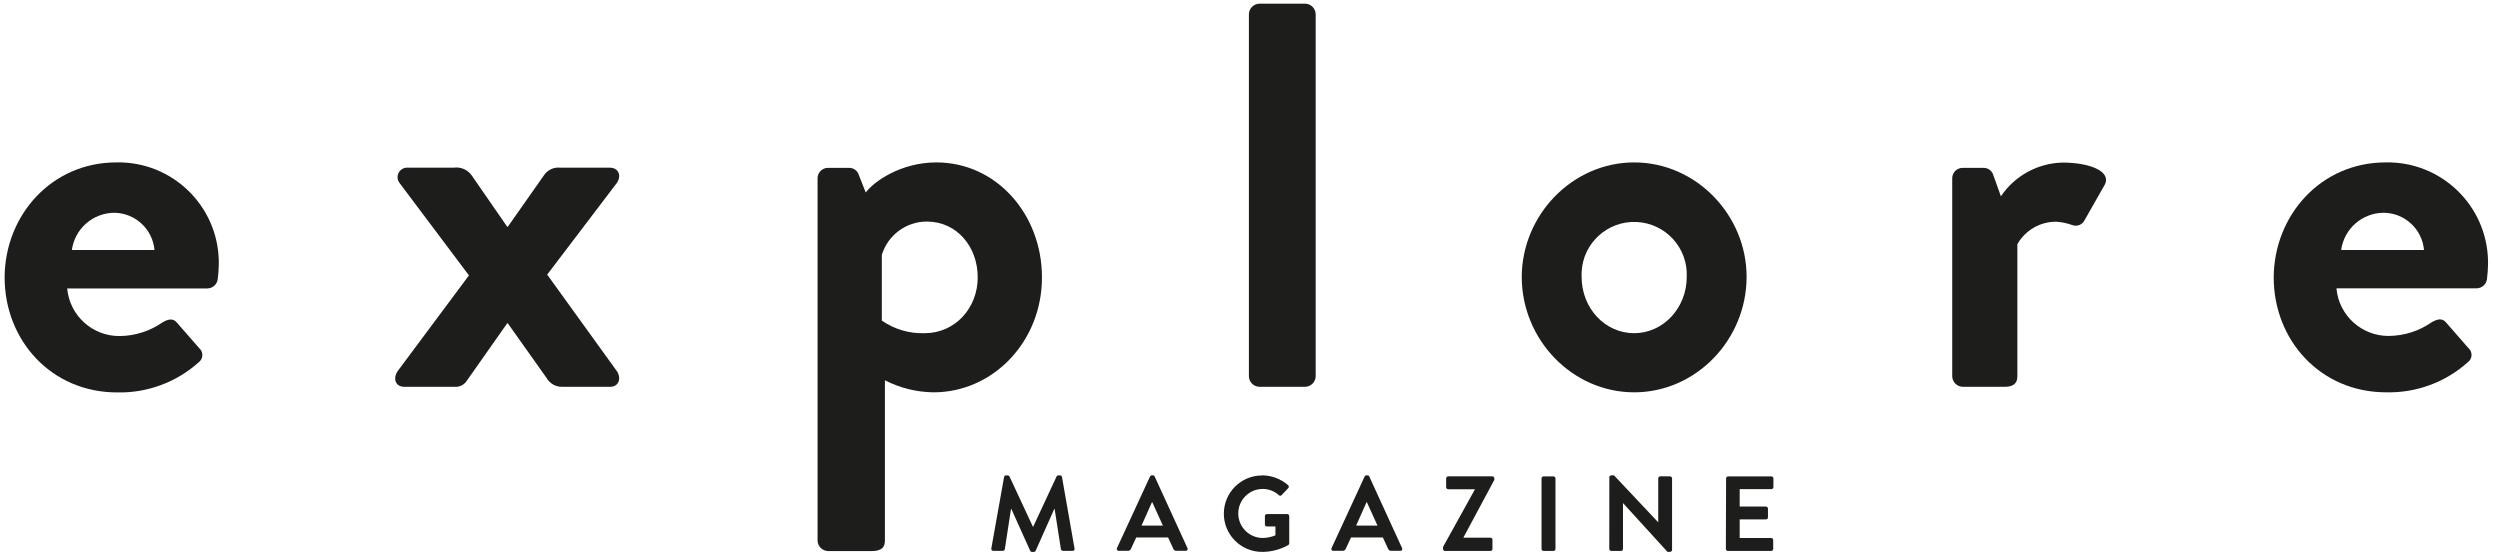 <svg width="324" height="72" viewBox="0 0 324 72" fill="none" xmlns="http://www.w3.org/2000/svg">
<path d="M15.09 21.047C22.274 20.906 28.213 26.615 28.355 33.8C28.358 33.947 28.358 34.094 28.356 34.241C28.346 34.886 28.3 35.531 28.218 36.172C28.137 36.856 27.56 37.375 26.87 37.381H8.708C9.02 40.9 11.986 43.588 15.52 43.551C17.501 43.531 19.43 42.914 21.056 41.781C21.785 41.358 22.404 41.213 22.899 41.781L25.814 45.118C26.307 45.538 26.366 46.278 25.946 46.771C25.885 46.842 25.817 46.906 25.741 46.961C22.841 49.557 19.061 50.951 15.17 50.858C6.661 50.858 0.6 44.12 0.6 35.96C0.621 27.932 6.654 21.047 15.09 21.047ZM20.022 32.398C19.78 29.703 17.547 27.624 14.842 27.575C12.054 27.578 9.694 29.636 9.313 32.398H20.022Z" fill="#1D1D1B"/>
<path d="M51.552 48.076L60.775 35.691L51.836 23.787C51.381 23.276 51.426 22.493 51.937 22.038C52.2 21.804 52.55 21.693 52.9 21.732H58.786C59.69 21.596 60.594 21.979 61.125 22.723L65.736 29.389H65.809L70.493 22.723C70.958 22.018 71.781 21.634 72.621 21.732H79.032C80.234 21.732 80.591 22.869 79.884 23.787L70.916 35.589L79.928 48.076C80.569 49.001 80.212 50.13 79.075 50.13H72.832C72.012 50.139 71.252 49.704 70.843 48.993L65.809 41.898H65.736L60.345 49.562C60.051 49.887 59.645 50.09 59.209 50.13H52.404C51.195 50.13 50.911 49.001 51.552 48.076Z" fill="#1D1D1B"/>
<path d="M114.685 70.071C114.685 70.923 114.262 71.418 112.98 71.418H107.305C106.572 71.392 105.983 70.804 105.957 70.071V23.103C105.957 22.359 106.56 21.756 107.305 21.756H110.073C110.614 21.756 111.096 22.098 111.275 22.608L112.2 24.946C113.264 23.526 116.739 21.049 121.351 21.049C129.153 21.049 135.039 27.788 135.039 35.947C135.039 44.318 128.658 50.845 120.994 50.845C118.798 50.822 116.638 50.288 114.685 49.286V70.071ZM119.828 43.181C123.798 43.181 126.712 39.917 126.712 35.947C126.712 31.977 124.017 28.713 120.112 28.713C117.429 28.716 115.063 30.473 114.284 33.04V41.549C115.908 42.676 117.852 43.249 119.828 43.181Z" fill="#1D1D1B"/>
<path d="M161.857 1.822C161.884 1.089 162.472 0.501 163.205 0.475H169.164C169.898 0.501 170.486 1.089 170.512 1.822V48.782C170.486 49.516 169.898 50.104 169.164 50.13H163.205C162.47 50.108 161.88 49.517 161.857 48.782V1.822Z" fill="#1D1D1B"/>
<path d="M211.789 21.049C219.803 21.049 226.359 27.86 226.359 35.874C226.359 44.033 219.803 50.845 211.789 50.845C203.775 50.845 197.219 44.033 197.219 35.874C197.248 27.86 203.775 21.049 211.789 21.049ZM211.789 43.181C215.548 43.181 218.601 39.917 218.601 35.896C218.775 32.134 215.866 28.943 212.104 28.769C208.342 28.595 205.151 31.504 204.977 35.266C204.968 35.476 204.968 35.686 204.977 35.896C204.985 39.917 207.979 43.181 211.789 43.181Z" fill="#1D1D1B"/>
<path d="M253.008 23.103C253.008 22.358 253.611 21.755 254.356 21.755H257.051C257.634 21.74 258.156 22.115 258.326 22.673L259.317 25.441C261.117 22.766 264.107 21.136 267.33 21.07C270.667 21.07 273.647 22.134 272.794 23.904L270.172 28.516C269.887 29.132 269.168 29.414 268.54 29.157C267.877 28.923 267.186 28.781 266.485 28.734C264.403 28.722 262.478 29.837 261.451 31.648V48.783C261.451 49.774 260.81 50.131 259.819 50.131H254.356C253.622 50.105 253.034 49.516 253.008 48.783V23.103Z" fill="#1D1D1B"/>
<path d="M309.184 21.047C316.368 20.906 322.307 26.615 322.449 33.8C322.452 33.947 322.452 34.094 322.45 34.241C322.44 34.882 322.394 35.521 322.312 36.157C322.231 36.842 321.654 37.36 320.964 37.366H302.802C303.114 40.886 306.081 43.573 309.614 43.537C311.593 43.515 313.519 42.898 315.143 41.767C315.872 41.344 316.491 41.198 316.986 41.767L319.9 45.103C320.394 45.523 320.453 46.263 320.033 46.757C319.972 46.828 319.903 46.891 319.828 46.946C316.924 49.546 313.138 50.94 309.242 50.844C300.733 50.844 294.672 44.105 294.672 35.946C294.716 27.932 300.748 21.047 309.184 21.047ZM314.152 32.398C313.911 29.703 311.678 27.624 308.973 27.575C306.173 27.563 303.797 29.625 303.414 32.398H314.152Z" fill="#1D1D1B"/>
<path d="M130.129 61.816C130.145 61.693 130.253 61.603 130.377 61.612H130.596C130.694 61.608 130.785 61.662 130.829 61.75L133.859 68.256H133.903L136.934 61.75C136.975 61.661 137.068 61.606 137.167 61.612H137.385C137.509 61.603 137.618 61.693 137.633 61.816L139.258 71.075C139.298 71.202 139.229 71.337 139.102 71.378C139.073 71.387 139.041 71.391 139.01 71.389H137.757C137.636 71.38 137.533 71.299 137.495 71.185L136.679 65.961H136.635L134.224 71.374C134.188 71.471 134.093 71.533 133.99 71.527H133.743C133.641 71.529 133.549 71.468 133.51 71.374L131.069 65.961H131.025L130.224 71.185C130.195 71.3 130.095 71.382 129.976 71.389H128.738C128.597 71.396 128.477 71.289 128.469 71.148C128.468 71.124 128.47 71.099 128.476 71.075L130.129 61.816Z" fill="#1D1D1B"/>
<path d="M144.759 71.031L149.042 61.757C149.081 61.663 149.174 61.602 149.276 61.604H149.414C149.517 61.598 149.612 61.66 149.647 61.757L153.894 71.031C153.959 71.147 153.918 71.293 153.802 71.358C153.759 71.382 153.71 71.393 153.661 71.388H152.459C152.278 71.399 152.112 71.285 152.058 71.111L151.381 69.654H147.258L146.58 71.111C146.52 71.28 146.359 71.392 146.179 71.388H144.977C144.845 71.392 144.733 71.289 144.729 71.156C144.727 71.112 144.738 71.069 144.759 71.031ZM150.711 68.117L149.334 65.086H149.29L147.942 68.117L150.711 68.117Z" fill="#1D1D1B"/>
<path d="M163.583 61.603C164.821 61.617 166.015 62.072 166.948 62.886C167.055 62.99 167.057 63.16 166.953 63.267C166.952 63.269 166.95 63.27 166.948 63.272L166.096 64.168C166.013 64.266 165.866 64.279 165.768 64.196C165.757 64.188 165.748 64.178 165.739 64.168C165.167 63.653 164.425 63.368 163.655 63.367C161.901 63.367 160.479 64.789 160.479 66.543C160.479 68.297 161.901 69.719 163.655 69.719C164.219 69.713 164.776 69.597 165.295 69.377V68.226H164.195C164.058 68.234 163.941 68.13 163.933 67.993C163.932 67.988 163.932 67.983 163.932 67.978V66.885C163.928 66.745 164.039 66.627 164.18 66.623C164.185 66.623 164.19 66.623 164.195 66.623H166.839C166.978 66.631 167.087 66.746 167.087 66.885V70.411C167.087 70.497 167.047 70.579 166.977 70.63C165.935 71.218 164.758 71.526 163.561 71.526C160.825 71.525 158.608 69.305 158.609 66.57C158.611 63.836 160.827 61.62 163.561 61.618L163.583 61.603Z" fill="#1D1D1B"/>
<path d="M172.572 71.031L176.856 61.757C176.895 61.663 176.987 61.602 177.089 61.604H177.228C177.331 61.598 177.425 61.66 177.461 61.757L181.708 71.031C181.773 71.147 181.732 71.293 181.616 71.358C181.573 71.382 181.524 71.393 181.475 71.388H180.295C180.113 71.399 179.947 71.285 179.894 71.111L179.216 69.654H175.093L174.415 71.111C174.356 71.28 174.194 71.392 174.015 71.388H172.813C172.681 71.405 172.56 71.312 172.543 71.181C172.536 71.129 172.547 71.076 172.572 71.031ZM178.524 68.117L177.147 65.086H177.104L175.756 68.117L178.524 68.117Z" fill="#1D1D1B"/>
<path d="M187.019 70.879L191.128 63.463V63.405H187.682C187.539 63.401 187.424 63.286 187.42 63.142V61.999C187.424 61.855 187.539 61.74 187.682 61.736H193.408C193.551 61.74 193.667 61.855 193.67 61.999V62.181L189.649 69.684H193.16C193.305 69.684 193.423 69.802 193.423 69.947V71.141C193.423 71.286 193.305 71.404 193.16 71.404H187.274C187.131 71.4 187.016 71.285 187.012 71.141L187.019 70.879Z" fill="#1D1D1B"/>
<path d="M199.783 62.005C199.787 61.861 199.902 61.746 200.045 61.742H201.328C201.471 61.746 201.586 61.861 201.59 62.005V71.14C201.586 71.283 201.471 71.398 201.328 71.402H200.045C199.902 71.398 199.787 71.283 199.783 71.14V62.005Z" fill="#1D1D1B"/>
<path d="M208.57 61.851C208.578 61.712 208.693 61.603 208.832 61.603H209.174L214.908 67.694V61.997C214.908 61.852 215.025 61.735 215.17 61.735H216.438C216.581 61.739 216.696 61.854 216.7 61.997V71.271C216.692 71.41 216.577 71.519 216.438 71.519H216.103L210.34 65.195V71.14C210.34 71.285 210.223 71.402 210.078 71.402H208.825C208.682 71.398 208.566 71.283 208.562 71.14L208.57 61.851Z" fill="#1D1D1B"/>
<path d="M223.701 62.005C223.701 61.86 223.818 61.742 223.963 61.742H229.573C229.718 61.742 229.835 61.86 229.835 62.005V63.126C229.835 63.271 229.718 63.389 229.573 63.389H225.464V65.647H228.866C229.009 65.651 229.125 65.766 229.128 65.909V67.053C229.128 67.198 229.011 67.315 228.866 67.315H225.464V69.727H229.544C229.689 69.727 229.806 69.844 229.806 69.989V71.14C229.806 71.285 229.689 71.402 229.544 71.402H223.934C223.789 71.402 223.672 71.285 223.672 71.14L223.701 62.005Z" fill="#1D1D1B"/>
</svg>

